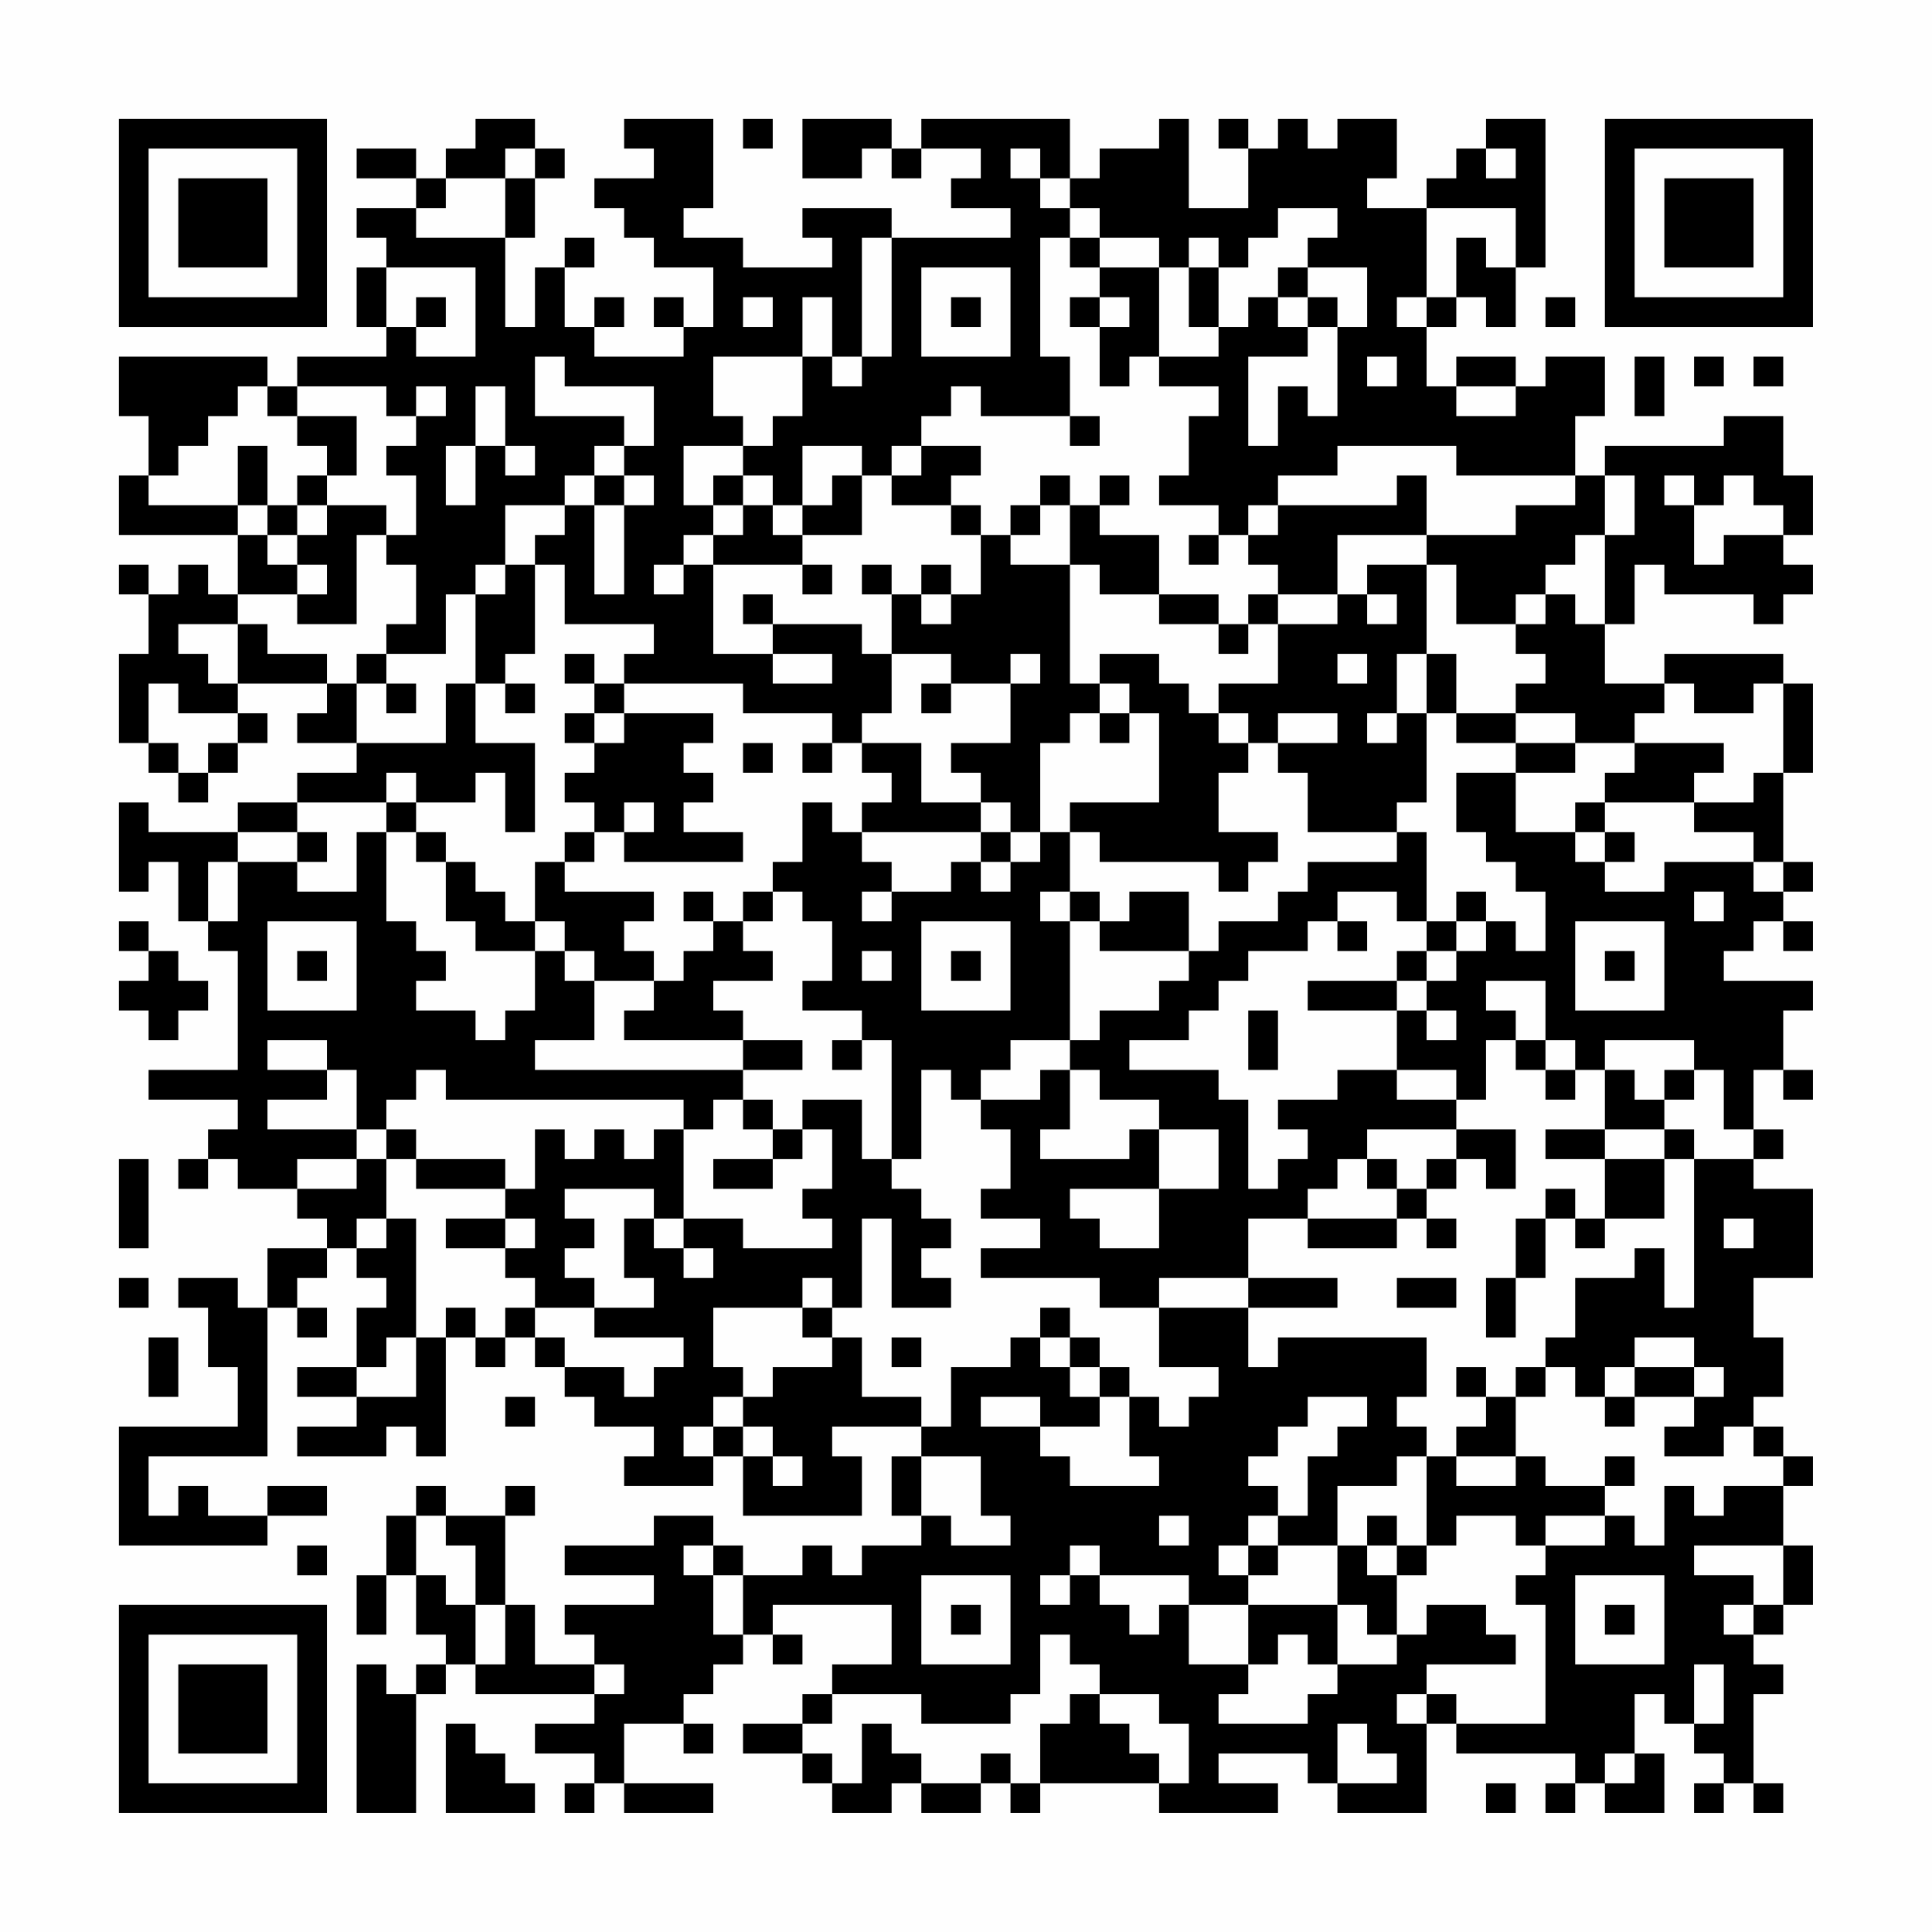 <?xml version="1.0" encoding="UTF-8"?>
<svg xmlns="http://www.w3.org/2000/svg" version="1.1" width="300" height="300" viewBox="0 0 300 300"><rect x="0" y="0" width="300" height="300" fill="#fefefe"/><g transform="scale(4.615)"><g transform="translate(4,4)"><path fill-rule="evenodd" d="M12 0L12 1L11 1L11 2L10 2L10 1L8 1L8 2L10 2L10 3L8 3L8 4L9 4L9 5L8 5L8 7L9 7L9 8L6 8L6 9L5 9L5 8L0 8L0 10L1 10L1 12L0 12L0 14L4 14L4 16L3 16L3 15L2 15L2 16L1 16L1 15L0 15L0 16L1 16L1 18L0 18L0 21L1 21L1 22L2 22L2 23L3 23L3 22L4 22L4 21L5 21L5 20L4 20L4 19L7 19L7 20L6 20L6 21L8 21L8 22L6 22L6 23L4 23L4 24L1 24L1 23L0 23L0 26L1 26L1 25L2 25L2 27L3 27L3 28L4 28L4 32L1 32L1 33L4 33L4 34L3 34L3 35L2 35L2 36L3 36L3 35L4 35L4 36L6 36L6 37L7 37L7 38L5 38L5 40L4 40L4 39L2 39L2 40L3 40L3 42L4 42L4 44L0 44L0 48L5 48L5 47L7 47L7 46L5 46L5 47L3 47L3 46L2 46L2 47L1 47L1 45L5 45L5 40L6 40L6 41L7 41L7 40L6 40L6 39L7 39L7 38L8 38L8 39L9 39L9 40L8 40L8 42L6 42L6 43L8 43L8 44L6 44L6 45L9 45L9 44L10 44L10 45L11 45L11 41L12 41L12 42L13 42L13 41L14 41L14 42L15 42L15 43L16 43L16 44L18 44L18 45L17 45L17 46L20 46L20 45L21 45L21 47L25 47L25 45L24 45L24 44L27 44L27 45L26 45L26 47L27 47L27 48L25 48L25 49L24 49L24 48L23 48L23 49L21 49L21 48L20 48L20 47L18 47L18 48L15 48L15 49L18 49L18 50L15 50L15 51L16 51L16 52L14 52L14 50L13 50L13 47L14 47L14 46L13 46L13 47L11 47L11 46L10 46L10 47L9 47L9 49L8 49L8 51L9 51L9 49L10 49L10 51L11 51L11 52L10 52L10 53L9 53L9 52L8 52L8 57L10 57L10 53L11 53L11 52L12 52L12 53L16 53L16 54L14 54L14 55L16 55L16 56L15 56L15 57L16 57L16 56L17 56L17 57L20 57L20 56L17 56L17 54L19 54L19 55L20 55L20 54L19 54L19 53L20 53L20 52L21 52L21 51L22 51L22 52L23 52L23 51L22 51L22 50L26 50L26 52L24 52L24 53L23 53L23 54L21 54L21 55L23 55L23 56L24 56L24 57L26 57L26 56L27 56L27 57L29 57L29 56L30 56L30 57L31 57L31 56L35 56L35 57L39 57L39 56L37 56L37 55L40 55L40 56L41 56L41 57L44 57L44 54L45 54L45 55L49 55L49 56L48 56L48 57L49 57L49 56L50 56L50 57L52 57L52 55L51 55L51 53L52 53L52 54L53 54L53 55L54 55L54 56L53 56L53 57L54 57L54 56L55 56L55 57L56 57L56 56L55 56L55 53L56 53L56 52L55 52L55 51L56 51L56 50L57 50L57 48L56 48L56 46L57 46L57 45L56 45L56 44L55 44L55 43L56 43L56 41L55 41L55 39L57 39L57 36L55 36L55 35L56 35L56 34L55 34L55 32L56 32L56 33L57 33L57 32L56 32L56 30L57 30L57 29L54 29L54 28L55 28L55 27L56 27L56 28L57 28L57 27L56 27L56 26L57 26L57 25L56 25L56 22L57 22L57 19L56 19L56 18L52 18L52 19L50 19L50 17L51 17L51 15L52 15L52 16L55 16L55 17L56 17L56 16L57 16L57 15L56 15L56 14L57 14L57 12L56 12L56 10L54 10L54 11L50 11L50 12L49 12L49 10L50 10L50 8L48 8L48 9L47 9L47 8L45 8L45 9L44 9L44 7L45 7L45 6L46 6L46 7L47 7L47 5L48 5L48 0L46 0L46 1L45 1L45 2L44 2L44 3L42 3L42 2L43 2L43 0L41 0L41 1L40 1L40 0L39 0L39 1L38 1L38 0L37 0L37 1L38 1L38 3L36 3L36 0L35 0L35 1L33 1L33 2L32 2L32 0L27 0L27 1L26 1L26 0L23 0L23 2L25 2L25 1L26 1L26 2L27 2L27 1L29 1L29 2L28 2L28 3L30 3L30 4L26 4L26 3L23 3L23 4L24 4L24 5L21 5L21 4L19 4L19 3L20 3L20 0L17 0L17 1L18 1L18 2L16 2L16 3L17 3L17 4L18 4L18 5L20 5L20 7L19 7L19 6L18 6L18 7L19 7L19 8L16 8L16 7L17 7L17 6L16 6L16 7L15 7L15 5L16 5L16 4L15 4L15 5L14 5L14 7L13 7L13 4L14 4L14 2L15 2L15 1L14 1L14 0ZM21 0L21 1L22 1L22 0ZM13 1L13 2L11 2L11 3L10 3L10 4L13 4L13 2L14 2L14 1ZM30 1L30 2L31 2L31 3L32 3L32 4L31 4L31 8L32 8L32 10L29 10L29 9L28 9L28 10L27 10L27 11L26 11L26 12L25 12L25 11L23 11L23 13L22 13L22 12L21 12L21 11L22 11L22 10L23 10L23 8L24 8L24 9L25 9L25 8L26 8L26 4L25 4L25 8L24 8L24 6L23 6L23 8L20 8L20 10L21 10L21 11L19 11L19 13L20 13L20 14L19 14L19 15L18 15L18 16L19 16L19 15L20 15L20 18L22 18L22 19L24 19L24 18L22 18L22 17L25 17L25 18L26 18L26 20L25 20L25 21L24 21L24 20L21 20L21 19L17 19L17 18L18 18L18 17L15 17L15 15L14 15L14 14L15 14L15 13L16 13L16 16L17 16L17 13L18 13L18 12L17 12L17 11L18 11L18 9L15 9L15 8L14 8L14 10L17 10L17 11L16 11L16 12L15 12L15 13L13 13L13 15L12 15L12 16L11 16L11 18L9 18L9 17L10 17L10 15L9 15L9 14L10 14L10 12L9 12L9 11L10 11L10 10L11 10L11 9L10 9L10 10L9 10L9 9L6 9L6 10L5 10L5 9L4 9L4 10L3 10L3 11L2 11L2 12L1 12L1 13L4 13L4 14L5 14L5 15L6 15L6 16L4 16L4 17L2 17L2 18L3 18L3 19L4 19L4 17L5 17L5 18L7 18L7 19L8 19L8 21L11 21L11 19L12 19L12 21L14 21L14 24L13 24L13 22L12 22L12 23L10 23L10 22L9 22L9 23L6 23L6 24L4 24L4 25L3 25L3 27L4 27L4 25L6 25L6 26L8 26L8 24L9 24L9 27L10 27L10 28L11 28L11 29L10 29L10 30L12 30L12 31L13 31L13 30L14 30L14 28L15 28L15 29L16 29L16 31L14 31L14 32L21 32L21 33L20 33L20 34L19 34L19 33L11 33L11 32L10 32L10 33L9 33L9 34L8 34L8 32L7 32L7 31L5 31L5 32L7 32L7 33L5 33L5 34L8 34L8 35L6 35L6 36L8 36L8 35L9 35L9 37L8 37L8 38L9 38L9 37L10 37L10 41L9 41L9 42L8 42L8 43L10 43L10 41L11 41L11 40L12 40L12 41L13 41L13 40L14 40L14 41L15 41L15 42L17 42L17 43L18 43L18 42L19 42L19 41L16 41L16 40L18 40L18 39L17 39L17 37L18 37L18 38L19 38L19 39L20 39L20 38L19 38L19 37L21 37L21 38L24 38L24 37L23 37L23 36L24 36L24 34L23 34L23 33L25 33L25 35L26 35L26 36L27 36L27 37L28 37L28 38L27 38L27 39L28 39L28 40L26 40L26 37L25 37L25 40L24 40L24 39L23 39L23 40L20 40L20 42L21 42L21 43L20 43L20 44L19 44L19 45L20 45L20 44L21 44L21 45L22 45L22 46L23 46L23 45L22 45L22 44L21 44L21 43L22 43L22 42L24 42L24 41L25 41L25 43L27 43L27 44L28 44L28 42L30 42L30 41L31 41L31 42L32 42L32 43L33 43L33 44L31 44L31 43L29 43L29 44L31 44L31 45L32 45L32 46L35 46L35 45L34 45L34 43L35 43L35 44L36 44L36 43L37 43L37 42L35 42L35 40L38 40L38 42L39 42L39 41L44 41L44 43L43 43L43 44L44 44L44 45L43 45L43 46L41 46L41 48L39 48L39 47L40 47L40 45L41 45L41 44L42 44L42 43L40 43L40 44L39 44L39 45L38 45L38 46L39 46L39 47L38 47L38 48L37 48L37 49L38 49L38 50L36 50L36 49L33 49L33 48L32 48L32 49L31 49L31 50L32 50L32 49L33 49L33 50L34 50L34 51L35 51L35 50L36 50L36 52L38 52L38 53L37 53L37 54L40 54L40 53L41 53L41 52L43 52L43 51L44 51L44 50L46 50L46 51L47 51L47 52L44 52L44 53L43 53L43 54L44 54L44 53L45 53L45 54L48 54L48 50L47 50L47 49L48 49L48 48L50 48L50 47L51 47L51 48L52 48L52 46L53 46L53 47L54 47L54 46L56 46L56 45L55 45L55 44L54 44L54 45L52 45L52 44L53 44L53 43L54 43L54 42L53 42L53 41L51 41L51 42L50 42L50 43L49 43L49 42L48 42L48 41L49 41L49 39L51 39L51 38L52 38L52 40L53 40L53 35L55 35L55 34L54 34L54 32L53 32L53 31L50 31L50 32L49 32L49 31L48 31L48 29L46 29L46 30L47 30L47 31L46 31L46 33L45 33L45 32L43 32L43 30L44 30L44 31L45 31L45 30L44 30L44 29L45 29L45 28L46 28L46 27L47 27L47 28L48 28L48 26L47 26L47 25L46 25L46 24L45 24L45 22L47 22L47 24L49 24L49 25L50 25L50 26L52 26L52 25L55 25L55 26L56 26L56 25L55 25L55 24L53 24L53 23L55 23L55 22L56 22L56 19L55 19L55 20L53 20L53 19L52 19L52 20L51 20L51 21L49 21L49 20L47 20L47 19L48 19L48 18L47 18L47 17L48 17L48 16L49 16L49 17L50 17L50 14L51 14L51 12L50 12L50 14L49 14L49 15L48 15L48 16L47 16L47 17L45 17L45 15L44 15L44 14L47 14L47 13L49 13L49 12L45 12L45 11L41 11L41 12L39 12L39 13L38 13L38 14L37 14L37 13L35 13L35 12L36 12L36 10L37 10L37 9L35 9L35 8L37 8L37 7L38 7L38 6L39 6L39 7L40 7L40 8L38 8L38 11L39 11L39 9L40 9L40 10L41 10L41 7L42 7L42 5L40 5L40 4L41 4L41 3L39 3L39 4L38 4L38 5L37 5L37 4L36 4L36 5L35 5L35 4L33 4L33 3L32 3L32 2L31 2L31 1ZM46 1L46 2L47 2L47 1ZM44 3L44 6L43 6L43 7L44 7L44 6L45 6L45 4L46 4L46 5L47 5L47 3ZM32 4L32 5L33 5L33 6L32 6L32 7L33 7L33 9L34 9L34 8L35 8L35 5L33 5L33 4ZM9 5L9 7L10 7L10 8L12 8L12 5ZM27 5L27 8L30 8L30 5ZM36 5L36 7L37 7L37 5ZM39 5L39 6L40 6L40 7L41 7L41 6L40 6L40 5ZM10 6L10 7L11 7L11 6ZM21 6L21 7L22 7L22 6ZM28 6L28 7L29 7L29 6ZM33 6L33 7L34 7L34 6ZM48 6L48 7L49 7L49 6ZM42 8L42 9L43 9L43 8ZM51 8L51 10L52 10L52 8ZM53 8L53 9L54 9L54 8ZM55 8L55 9L56 9L56 8ZM12 9L12 11L11 11L11 13L12 13L12 11L13 11L13 12L14 12L14 11L13 11L13 9ZM45 9L45 10L47 10L47 9ZM6 10L6 11L7 11L7 12L6 12L6 13L5 13L5 11L4 11L4 13L5 13L5 14L6 14L6 15L7 15L7 16L6 16L6 17L8 17L8 14L9 14L9 13L7 13L7 12L8 12L8 10ZM32 10L32 11L33 11L33 10ZM27 11L27 12L26 12L26 13L28 13L28 14L29 14L29 16L28 16L28 15L27 15L27 16L26 16L26 15L25 15L25 16L26 16L26 18L28 18L28 19L27 19L27 20L28 20L28 19L30 19L30 21L28 21L28 22L29 22L29 23L27 23L27 21L25 21L25 22L26 22L26 23L25 23L25 24L24 24L24 23L23 23L23 25L22 25L22 26L21 26L21 27L20 27L20 26L19 26L19 27L20 27L20 28L19 28L19 29L18 29L18 28L17 28L17 27L18 27L18 26L15 26L15 25L16 25L16 24L17 24L17 25L21 25L21 24L19 24L19 23L20 23L20 22L19 22L19 21L20 21L20 20L17 20L17 19L16 19L16 18L15 18L15 19L16 19L16 20L15 20L15 21L16 21L16 22L15 22L15 23L16 23L16 24L15 24L15 25L14 25L14 27L13 27L13 26L12 26L12 25L11 25L11 24L10 24L10 23L9 23L9 24L10 24L10 25L11 25L11 27L12 27L12 28L14 28L14 27L15 27L15 28L16 28L16 29L18 29L18 30L17 30L17 31L21 31L21 32L23 32L23 31L21 31L21 30L20 30L20 29L22 29L22 28L21 28L21 27L22 27L22 26L23 26L23 27L24 27L24 29L23 29L23 30L25 30L25 31L24 31L24 32L25 32L25 31L26 31L26 35L27 35L27 32L28 32L28 33L29 33L29 34L30 34L30 36L29 36L29 37L31 37L31 38L29 38L29 39L33 39L33 40L35 40L35 39L38 39L38 40L41 40L41 39L38 39L38 37L40 37L40 38L43 38L43 37L44 37L44 38L45 38L45 37L44 37L44 36L45 36L45 35L46 35L46 36L47 36L47 34L45 34L45 33L43 33L43 32L41 32L41 33L39 33L39 34L40 34L40 35L39 35L39 36L38 36L38 33L37 33L37 32L34 32L34 31L36 31L36 30L37 30L37 29L38 29L38 28L40 28L40 27L41 27L41 28L42 28L42 27L41 27L41 26L43 26L43 27L44 27L44 28L43 28L43 29L40 29L40 30L43 30L43 29L44 29L44 28L45 28L45 27L46 27L46 26L45 26L45 27L44 27L44 24L43 24L43 23L44 23L44 20L45 20L45 21L47 21L47 22L49 22L49 21L47 21L47 20L45 20L45 18L44 18L44 15L42 15L42 16L41 16L41 14L44 14L44 12L43 12L43 13L39 13L39 14L38 14L38 15L39 15L39 16L38 16L38 17L37 17L37 16L35 16L35 14L33 14L33 13L34 13L34 12L33 12L33 13L32 13L32 12L31 12L31 13L30 13L30 14L29 14L29 13L28 13L28 12L29 12L29 11ZM16 12L16 13L17 13L17 12ZM20 12L20 13L21 13L21 14L20 14L20 15L23 15L23 16L24 16L24 15L23 15L23 14L25 14L25 12L24 12L24 13L23 13L23 14L22 14L22 13L21 13L21 12ZM52 12L52 13L53 13L53 15L54 15L54 14L56 14L56 13L55 13L55 12L54 12L54 13L53 13L53 12ZM6 13L6 14L7 14L7 13ZM31 13L31 14L30 14L30 15L32 15L32 19L33 19L33 20L32 20L32 21L31 21L31 24L30 24L30 23L29 23L29 24L25 24L25 25L26 25L26 26L25 26L25 27L26 27L26 26L28 26L28 25L29 25L29 26L30 26L30 25L31 25L31 24L32 24L32 26L31 26L31 27L32 27L32 31L30 31L30 32L29 32L29 33L31 33L31 32L32 32L32 34L31 34L31 35L34 35L34 34L35 34L35 36L32 36L32 37L33 37L33 38L35 38L35 36L37 36L37 34L35 34L35 33L33 33L33 32L32 32L32 31L33 31L33 30L35 30L35 29L36 29L36 28L37 28L37 27L39 27L39 26L40 26L40 25L43 25L43 24L40 24L40 22L39 22L39 21L41 21L41 20L39 20L39 21L38 21L38 20L37 20L37 19L39 19L39 17L41 17L41 16L39 16L39 17L38 17L38 18L37 18L37 17L35 17L35 16L33 16L33 15L32 15L32 13ZM36 14L36 15L37 15L37 14ZM13 15L13 16L12 16L12 19L13 19L13 20L14 20L14 19L13 19L13 18L14 18L14 15ZM21 16L21 17L22 17L22 16ZM27 16L27 17L28 17L28 16ZM42 16L42 17L43 17L43 16ZM8 18L8 19L9 19L9 20L10 20L10 19L9 19L9 18ZM30 18L30 19L31 19L31 18ZM33 18L33 19L34 19L34 20L33 20L33 21L34 21L34 20L35 20L35 23L32 23L32 24L33 24L33 25L37 25L37 26L38 26L38 25L39 25L39 24L37 24L37 22L38 22L38 21L37 21L37 20L36 20L36 19L35 19L35 18ZM41 18L41 19L42 19L42 18ZM43 18L43 20L42 20L42 21L43 21L43 20L44 20L44 18ZM1 19L1 21L2 21L2 22L3 22L3 21L4 21L4 20L2 20L2 19ZM16 20L16 21L17 21L17 20ZM21 21L21 22L22 22L22 21ZM23 21L23 22L24 22L24 21ZM51 21L51 22L50 22L50 23L49 23L49 24L50 24L50 25L51 25L51 24L50 24L50 23L53 23L53 22L54 22L54 21ZM17 23L17 24L18 24L18 23ZM6 24L6 25L7 25L7 24ZM29 24L29 25L30 25L30 24ZM32 26L32 27L33 27L33 28L36 28L36 26L34 26L34 27L33 27L33 26ZM53 26L53 27L54 27L54 26ZM0 27L0 28L1 28L1 29L0 29L0 30L1 30L1 31L2 31L2 30L3 30L3 29L2 29L2 28L1 28L1 27ZM5 27L5 30L8 30L8 27ZM27 27L27 30L30 30L30 27ZM49 27L49 30L52 30L52 27ZM6 28L6 29L7 29L7 28ZM25 28L25 29L26 29L26 28ZM28 28L28 29L29 29L29 28ZM50 28L50 29L51 29L51 28ZM38 30L38 32L39 32L39 30ZM47 31L47 32L48 32L48 33L49 33L49 32L48 32L48 31ZM50 32L50 34L48 34L48 35L50 35L50 37L49 37L49 36L48 36L48 37L47 37L47 39L46 39L46 41L47 41L47 39L48 39L48 37L49 37L49 38L50 38L50 37L52 37L52 35L53 35L53 34L52 34L52 33L53 33L53 32L52 32L52 33L51 33L51 32ZM21 33L21 34L22 34L22 35L20 35L20 36L22 36L22 35L23 35L23 34L22 34L22 33ZM9 34L9 35L10 35L10 36L13 36L13 37L11 37L11 38L13 38L13 39L14 39L14 40L16 40L16 39L15 39L15 38L16 38L16 37L15 37L15 36L18 36L18 37L19 37L19 34L18 34L18 35L17 35L17 34L16 34L16 35L15 35L15 34L14 34L14 36L13 36L13 35L10 35L10 34ZM42 34L42 35L41 35L41 36L40 36L40 37L43 37L43 36L44 36L44 35L45 35L45 34ZM50 34L50 35L52 35L52 34ZM0 35L0 38L1 38L1 35ZM42 35L42 36L43 36L43 35ZM13 37L13 38L14 38L14 37ZM54 37L54 38L55 38L55 37ZM0 39L0 40L1 40L1 39ZM43 39L43 40L45 40L45 39ZM23 40L23 41L24 41L24 40ZM31 40L31 41L32 41L32 42L33 42L33 43L34 43L34 42L33 42L33 41L32 41L32 40ZM1 41L1 43L2 43L2 41ZM26 41L26 42L27 42L27 41ZM45 42L45 43L46 43L46 44L45 44L45 45L44 45L44 48L43 48L43 47L42 47L42 48L41 48L41 50L38 50L38 52L39 52L39 51L40 51L40 52L41 52L41 50L42 50L42 51L43 51L43 49L44 49L44 48L45 48L45 47L47 47L47 48L48 48L48 47L50 47L50 46L51 46L51 45L50 45L50 46L48 46L48 45L47 45L47 43L48 43L48 42L47 42L47 43L46 43L46 42ZM51 42L51 43L50 43L50 44L51 44L51 43L53 43L53 42ZM13 43L13 44L14 44L14 43ZM27 45L27 47L28 47L28 48L30 48L30 47L29 47L29 45ZM45 45L45 46L47 46L47 45ZM10 47L10 49L11 49L11 50L12 50L12 52L13 52L13 50L12 50L12 48L11 48L11 47ZM35 47L35 48L36 48L36 47ZM6 48L6 49L7 49L7 48ZM19 48L19 49L20 49L20 51L21 51L21 49L20 49L20 48ZM38 48L38 49L39 49L39 48ZM42 48L42 49L43 49L43 48ZM53 48L53 49L55 49L55 50L54 50L54 51L55 51L55 50L56 50L56 48ZM27 49L27 52L30 52L30 49ZM49 49L49 52L52 52L52 49ZM28 50L28 51L29 51L29 50ZM50 50L50 51L51 51L51 50ZM31 51L31 53L30 53L30 54L27 54L27 53L24 53L24 54L23 54L23 55L24 55L24 56L25 56L25 54L26 54L26 55L27 55L27 56L29 56L29 55L30 55L30 56L31 56L31 54L32 54L32 53L33 53L33 54L34 54L34 55L35 55L35 56L36 56L36 54L35 54L35 53L33 53L33 52L32 52L32 51ZM16 52L16 53L17 53L17 52ZM53 52L53 54L54 54L54 52ZM11 54L11 57L14 57L14 56L13 56L13 55L12 55L12 54ZM41 54L41 56L43 56L43 55L42 55L42 54ZM50 55L50 56L51 56L51 55ZM46 56L46 57L47 57L47 56ZM0 0L0 7L7 7L7 0ZM1 1L1 6L6 6L6 1ZM2 2L2 5L5 5L5 2ZM50 0L50 7L57 7L57 0ZM51 1L51 6L56 6L56 1ZM52 2L52 5L55 5L55 2ZM0 50L0 57L7 57L7 50ZM1 51L1 56L6 56L6 51ZM2 52L2 55L5 55L5 52Z" fill="#000000"/></g></g></svg>
